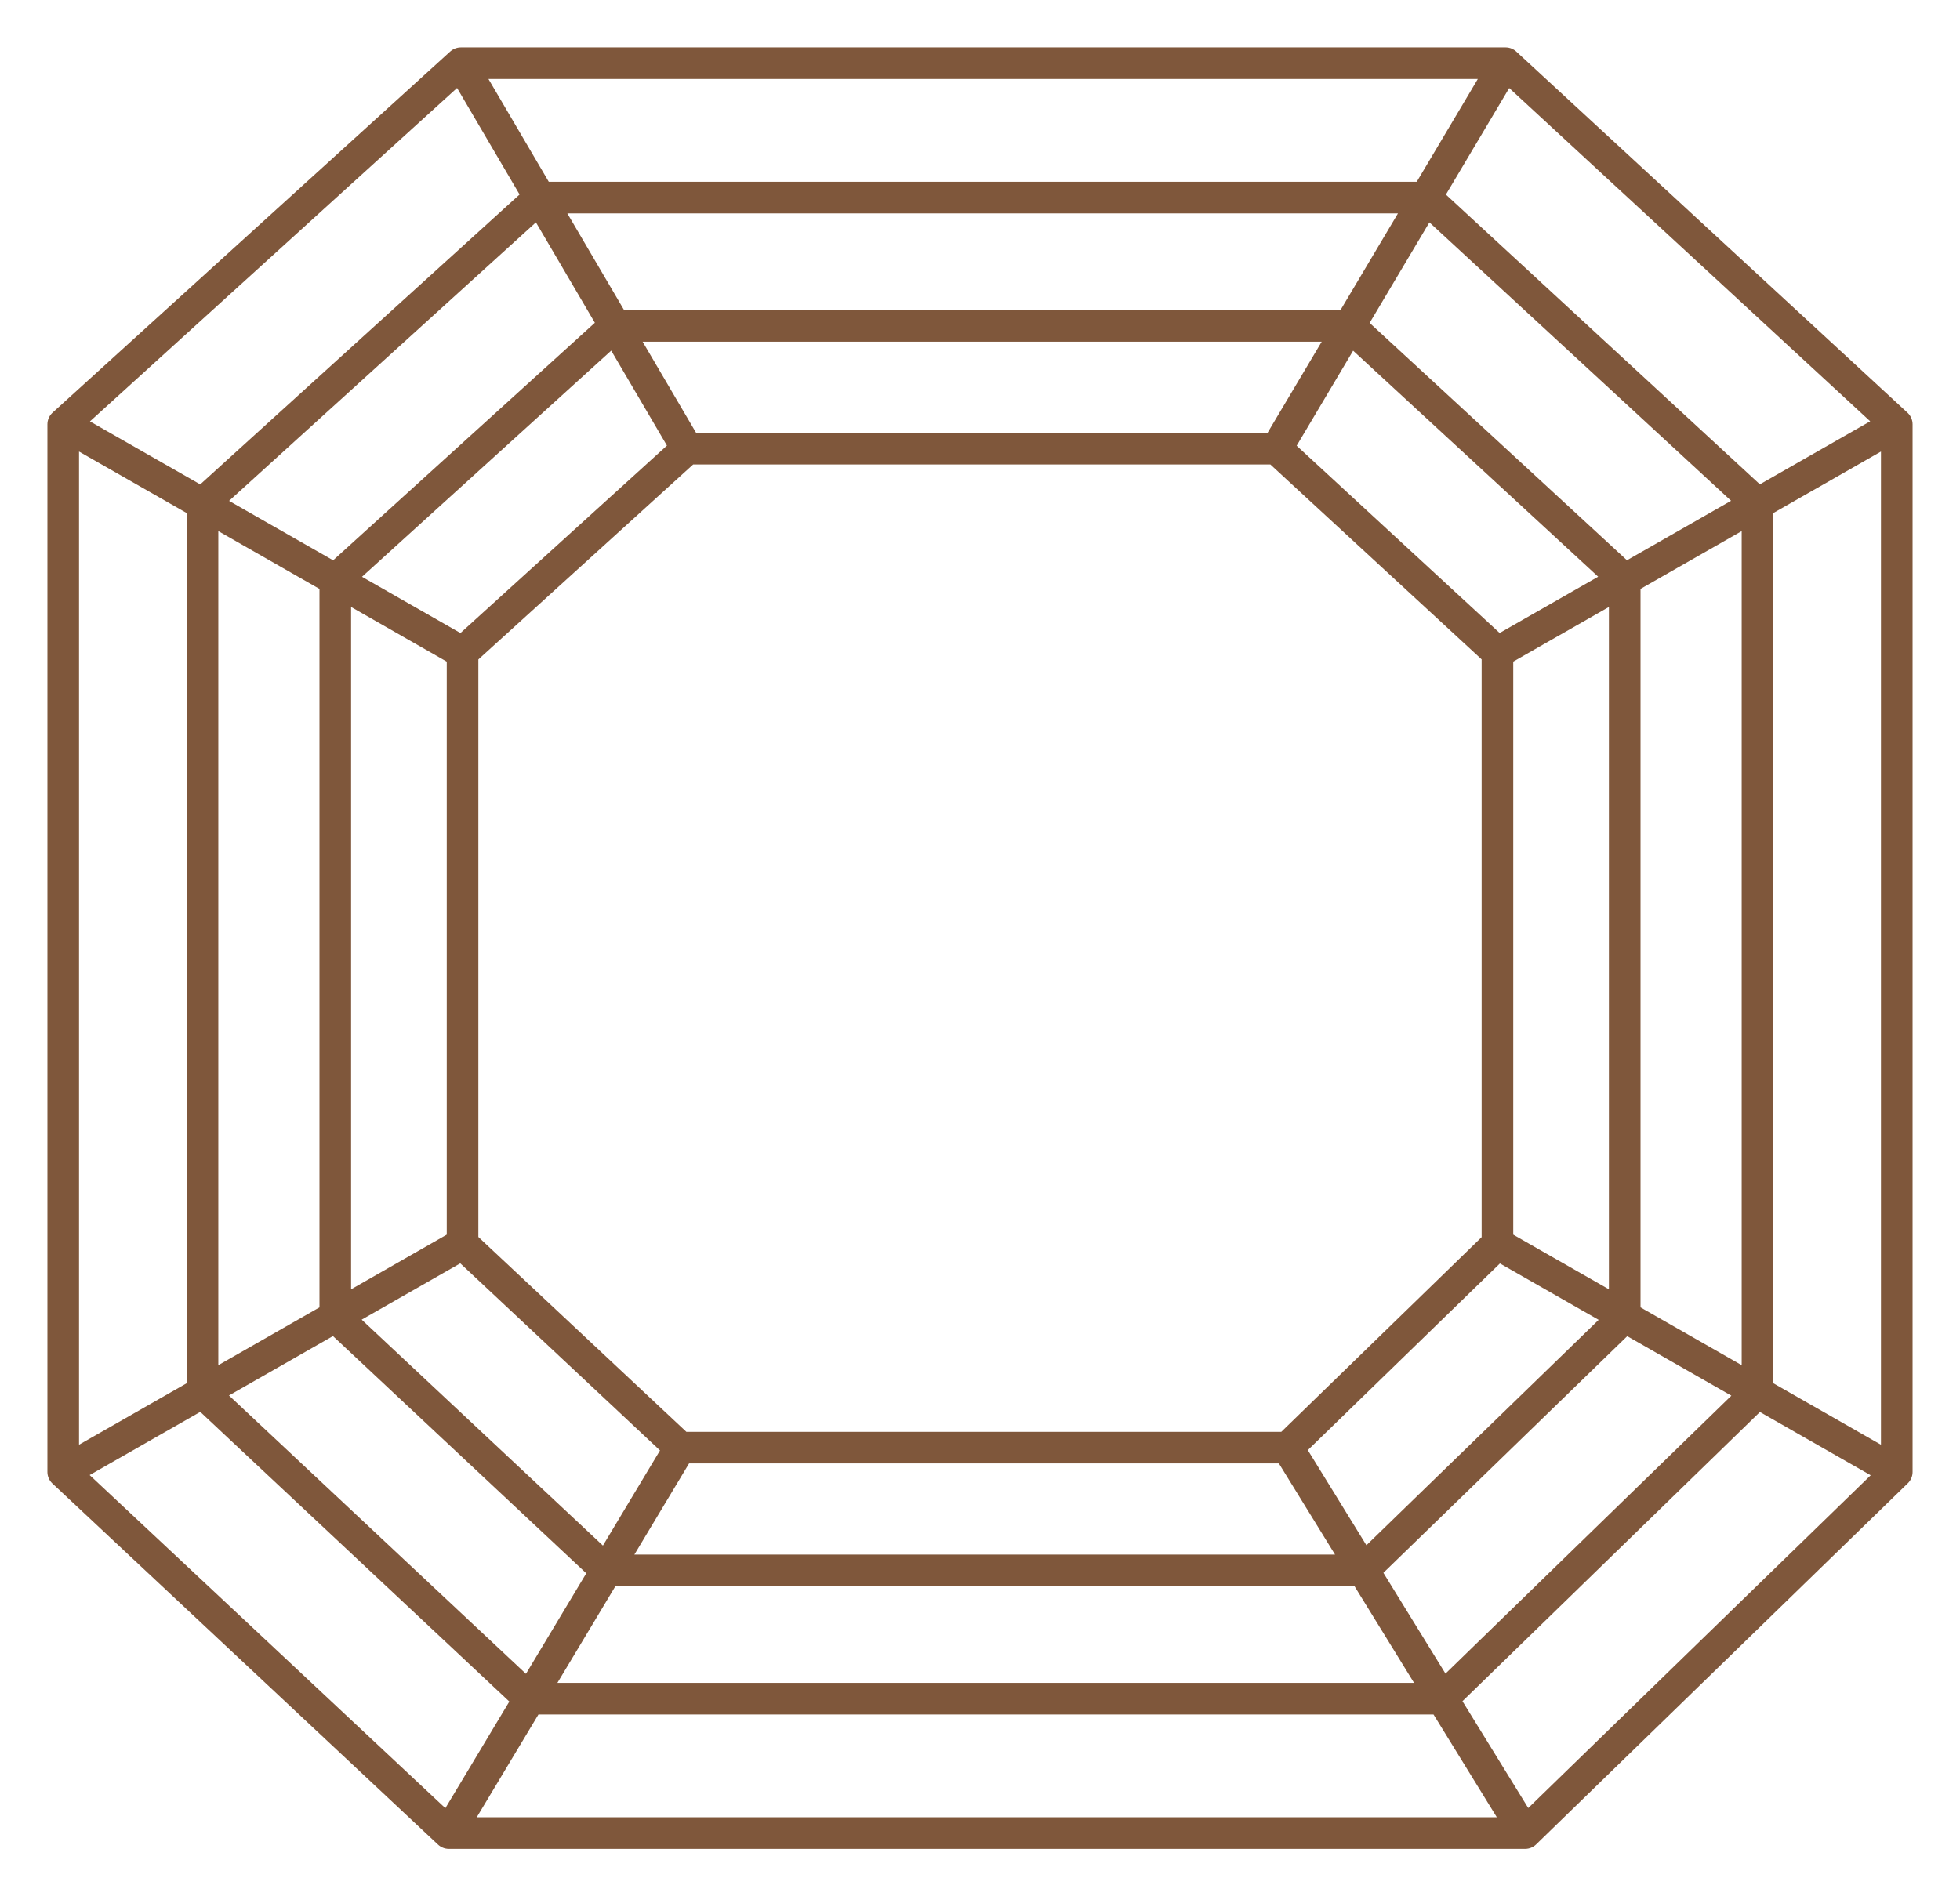 <svg width="31" height="30" viewBox="0 0 31 30" fill="none" xmlns="http://www.w3.org/2000/svg">
<path d="M24.122 29H7.099M24.122 29L30 23.287M24.122 29L20.367 22.902M7.099 29L1 23.287M7.099 29L10.757 22.902M1 23.287V6.713M1 23.287L7.316 19.678M1 6.713L7.289 1M1 6.713L7.316 10.322M7.289 1H23.813M7.289 1L10.867 7.098M23.813 1L30 6.713M23.813 1L20.19 7.098M30 6.713V23.287M30 6.713L23.684 10.322M30 23.287L23.684 19.678M20.367 22.902H10.757M20.367 22.902L23.684 19.678M10.757 22.902L7.316 19.678M7.316 19.678V10.322M7.316 10.322L10.867 7.098M10.867 7.098H20.19M20.19 7.098L23.684 10.322M23.684 10.322V19.678M22.813 26.874H8.373L3.203 22.027V7.968L8.536 3.126H22.552L27.797 7.968V22.027L22.813 26.874ZM21.561 24.844H9.589L5.303 20.829V9.171L9.726 5.156H21.345L25.697 9.171V20.829L21.561 24.844Z" stroke="#7F573B" stroke-width="0.5" stroke-linecap="round" stroke-linejoin="round"/>
</svg>
